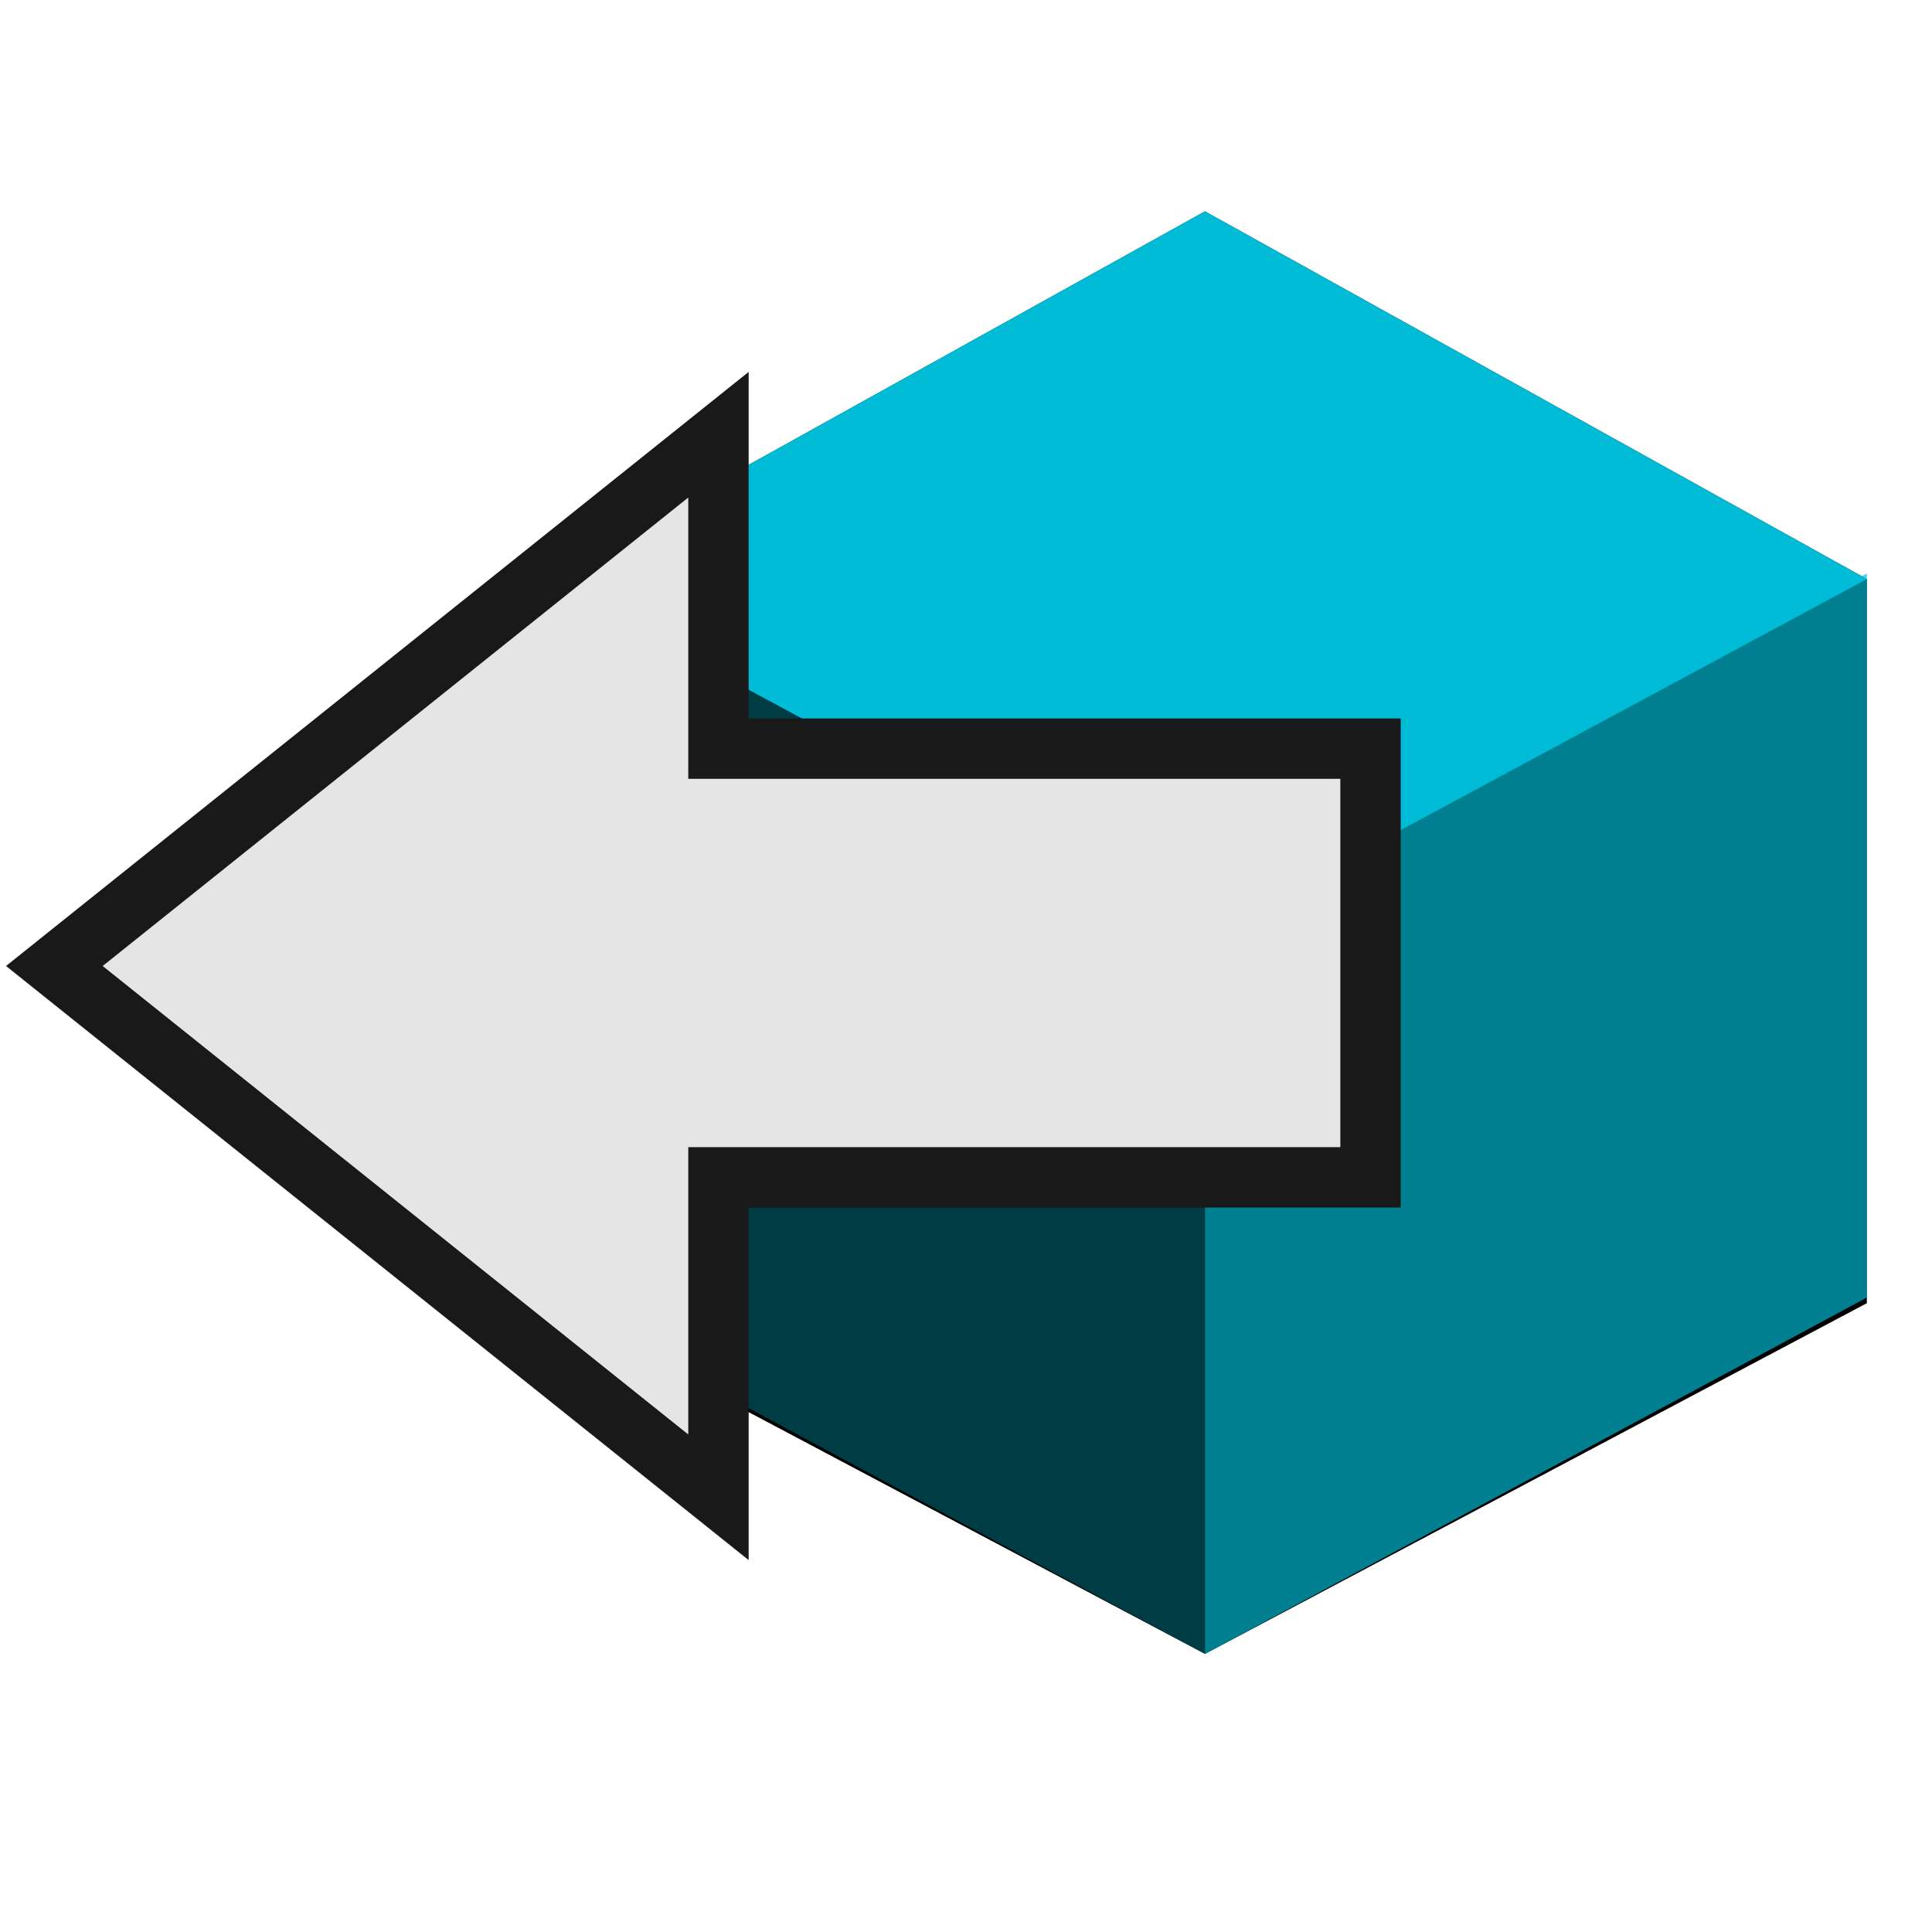 <?xml version="1.0" encoding="utf-8"?>
<!-- Generator: Adobe Illustrator 26.1.0, SVG Export Plug-In . SVG Version: 6.00 Build 0)  -->
<svg version="1.1"
	 id="svg2" inkscape:export-xdpi="135" inkscape:export-ydpi="135" xmlns:cc="http://creativecommons.org/ns#" xmlns:dc="http://purl.org/dc/elements/1.1/" xmlns:inkscape="http://www.inkscape.org/namespaces/inkscape" xmlns:rdf="http://www.w3.org/1999/02/22-rdf-syntax-ns#" xmlns:sodipodi="http://sodipodi.sourceforge.net/DTD/sodipodi-0.dtd" xmlns:svg="http://www.w3.org/2000/svg"
	 xmlns="http://www.w3.org/2000/svg" xmlns:xlink="http://www.w3.org/1999/xlink" x="0px" y="0px" viewBox="0 0 32 32"
	 style="enable-background:new 0 0 32 32;" xml:space="preserve">
<style type="text/css">
	.st0{fill:#00BBD6;}
	.st1{opacity:0.677;fill:#00BBD6;enable-background:new    ;}
	.st2{opacity:0.32;fill:#00BBD6;enable-background:new    ;}
	.st3{fill:#494949;}
	.st4{fill-rule:evenodd;clip-rule:evenodd;fill:#494949;}
	.st5{fill:#E5E5E5;stroke:#191919;}
</style>
<defs>
	
		<inkscape:perspective  id="perspective3029" inkscape:persp3d-origin="5.9602913 : 6.6606441 : 1" inkscape:vp_x="-184.98217 : 134.99922 : 1" inkscape:vp_y="0 : 1137.778 : 0" inkscape:vp_z="217.72741 : 133.73499 : 1" sodipodi:type="inkscape:persp3d">
		</inkscape:perspective>
</defs>
<sodipodi:namedview  bordercolor="#666666" borderopacity="1.0" id="base" inkscape:bbox-nodes="true" inkscape:bbox-paths="true" inkscape:current-layer="layer1" inkscape:cx="17.170353" inkscape:cy="18.345291" inkscape:document-units="px" inkscape:guide-bbox="true" inkscape:object-nodes="true" inkscape:object-paths="true" inkscape:pageopacity="0.0" inkscape:pageshadow="2" inkscape:snap-bbox="true" inkscape:snap-bbox-edge-midpoints="true" inkscape:snap-bbox-midpoints="true" inkscape:snap-center="false" inkscape:snap-global="true" inkscape:snap-intersection-paths="true" inkscape:snap-midpoints="true" inkscape:snap-object-midpoints="true" inkscape:snap-smooth-nodes="true" inkscape:window-height="1191" inkscape:window-maximized="0" inkscape:window-width="1385" inkscape:window-x="75" inkscape:window-y="0" inkscape:zoom="16" pagecolor="#ffffff" showgrid="false" showguides="true">
	<sodipodi:guide  id="guide3143" inkscape:locked="false" orientation="0,1" position="69.867,134.933"></sodipodi:guide>
</sodipodi:namedview>
<g id="layer1" transform="translate(0,-1090.52)" inkscape:groupmode="layer" inkscape:label="Layer 1">
	<g id="g4500" transform="matrix(0.937,0,0,0.937,3.087625e-6,70.161)">
		<path id="path4050" inkscape:connector-curvature="0" d="M21.3,1118.2L9.6,1112v-12.8l11.7-6.5l11.7,6.5v12.8L21.3,1118.2z"/>
		<path id="path3944" inkscape:connector-curvature="0" class="st0" d="M21.3,1105.5l-11.7-6.3l11.7-6.5l11.7,6.5L21.3,1105.5z"/>
		<path id="path3985" inkscape:connector-curvature="0" sodipodi:nodetypes="ccccc" class="st1" d="M21.3,1118.2v-12.8l11.7-6.3
			v12.8L21.3,1118.2z"/>
		<path id="path3998" inkscape:connector-curvature="0" sodipodi:nodetypes="ccccc" class="st2" d="M21.3,1118.2v-12.8l-11.7-6.3
			v12.8L21.3,1118.2z"/>
		<g id="g3992-1" transform="matrix(-1,0,0,1,78.933,34.536)">
		</g>
	</g>
</g>
<g id="g5159-8-1" transform="matrix(1.326,0,0,0.903,-5.562,107.102)">
	<path id="path3041-7-8" inkscape:connector-curvature="0" class="st3" d="M59.2-96.7h-7.8v5.7h7.8V-96.7z"/>
	<path id="path5151-9-4" inkscape:connector-curvature="0" class="st4" d="M47.4-93.9l5.9-7v14L47.4-93.9z"/>
</g>
<path id="path3041-7-8_00000163761066158739464610000013743321656792560319_" inkscape:connector-curvature="0" class="st5" d="
	M11.9,7.2L0.9,16l11,8.8v-5.3h10.8v-7.1H11.9V7.2z"/>
</svg>
